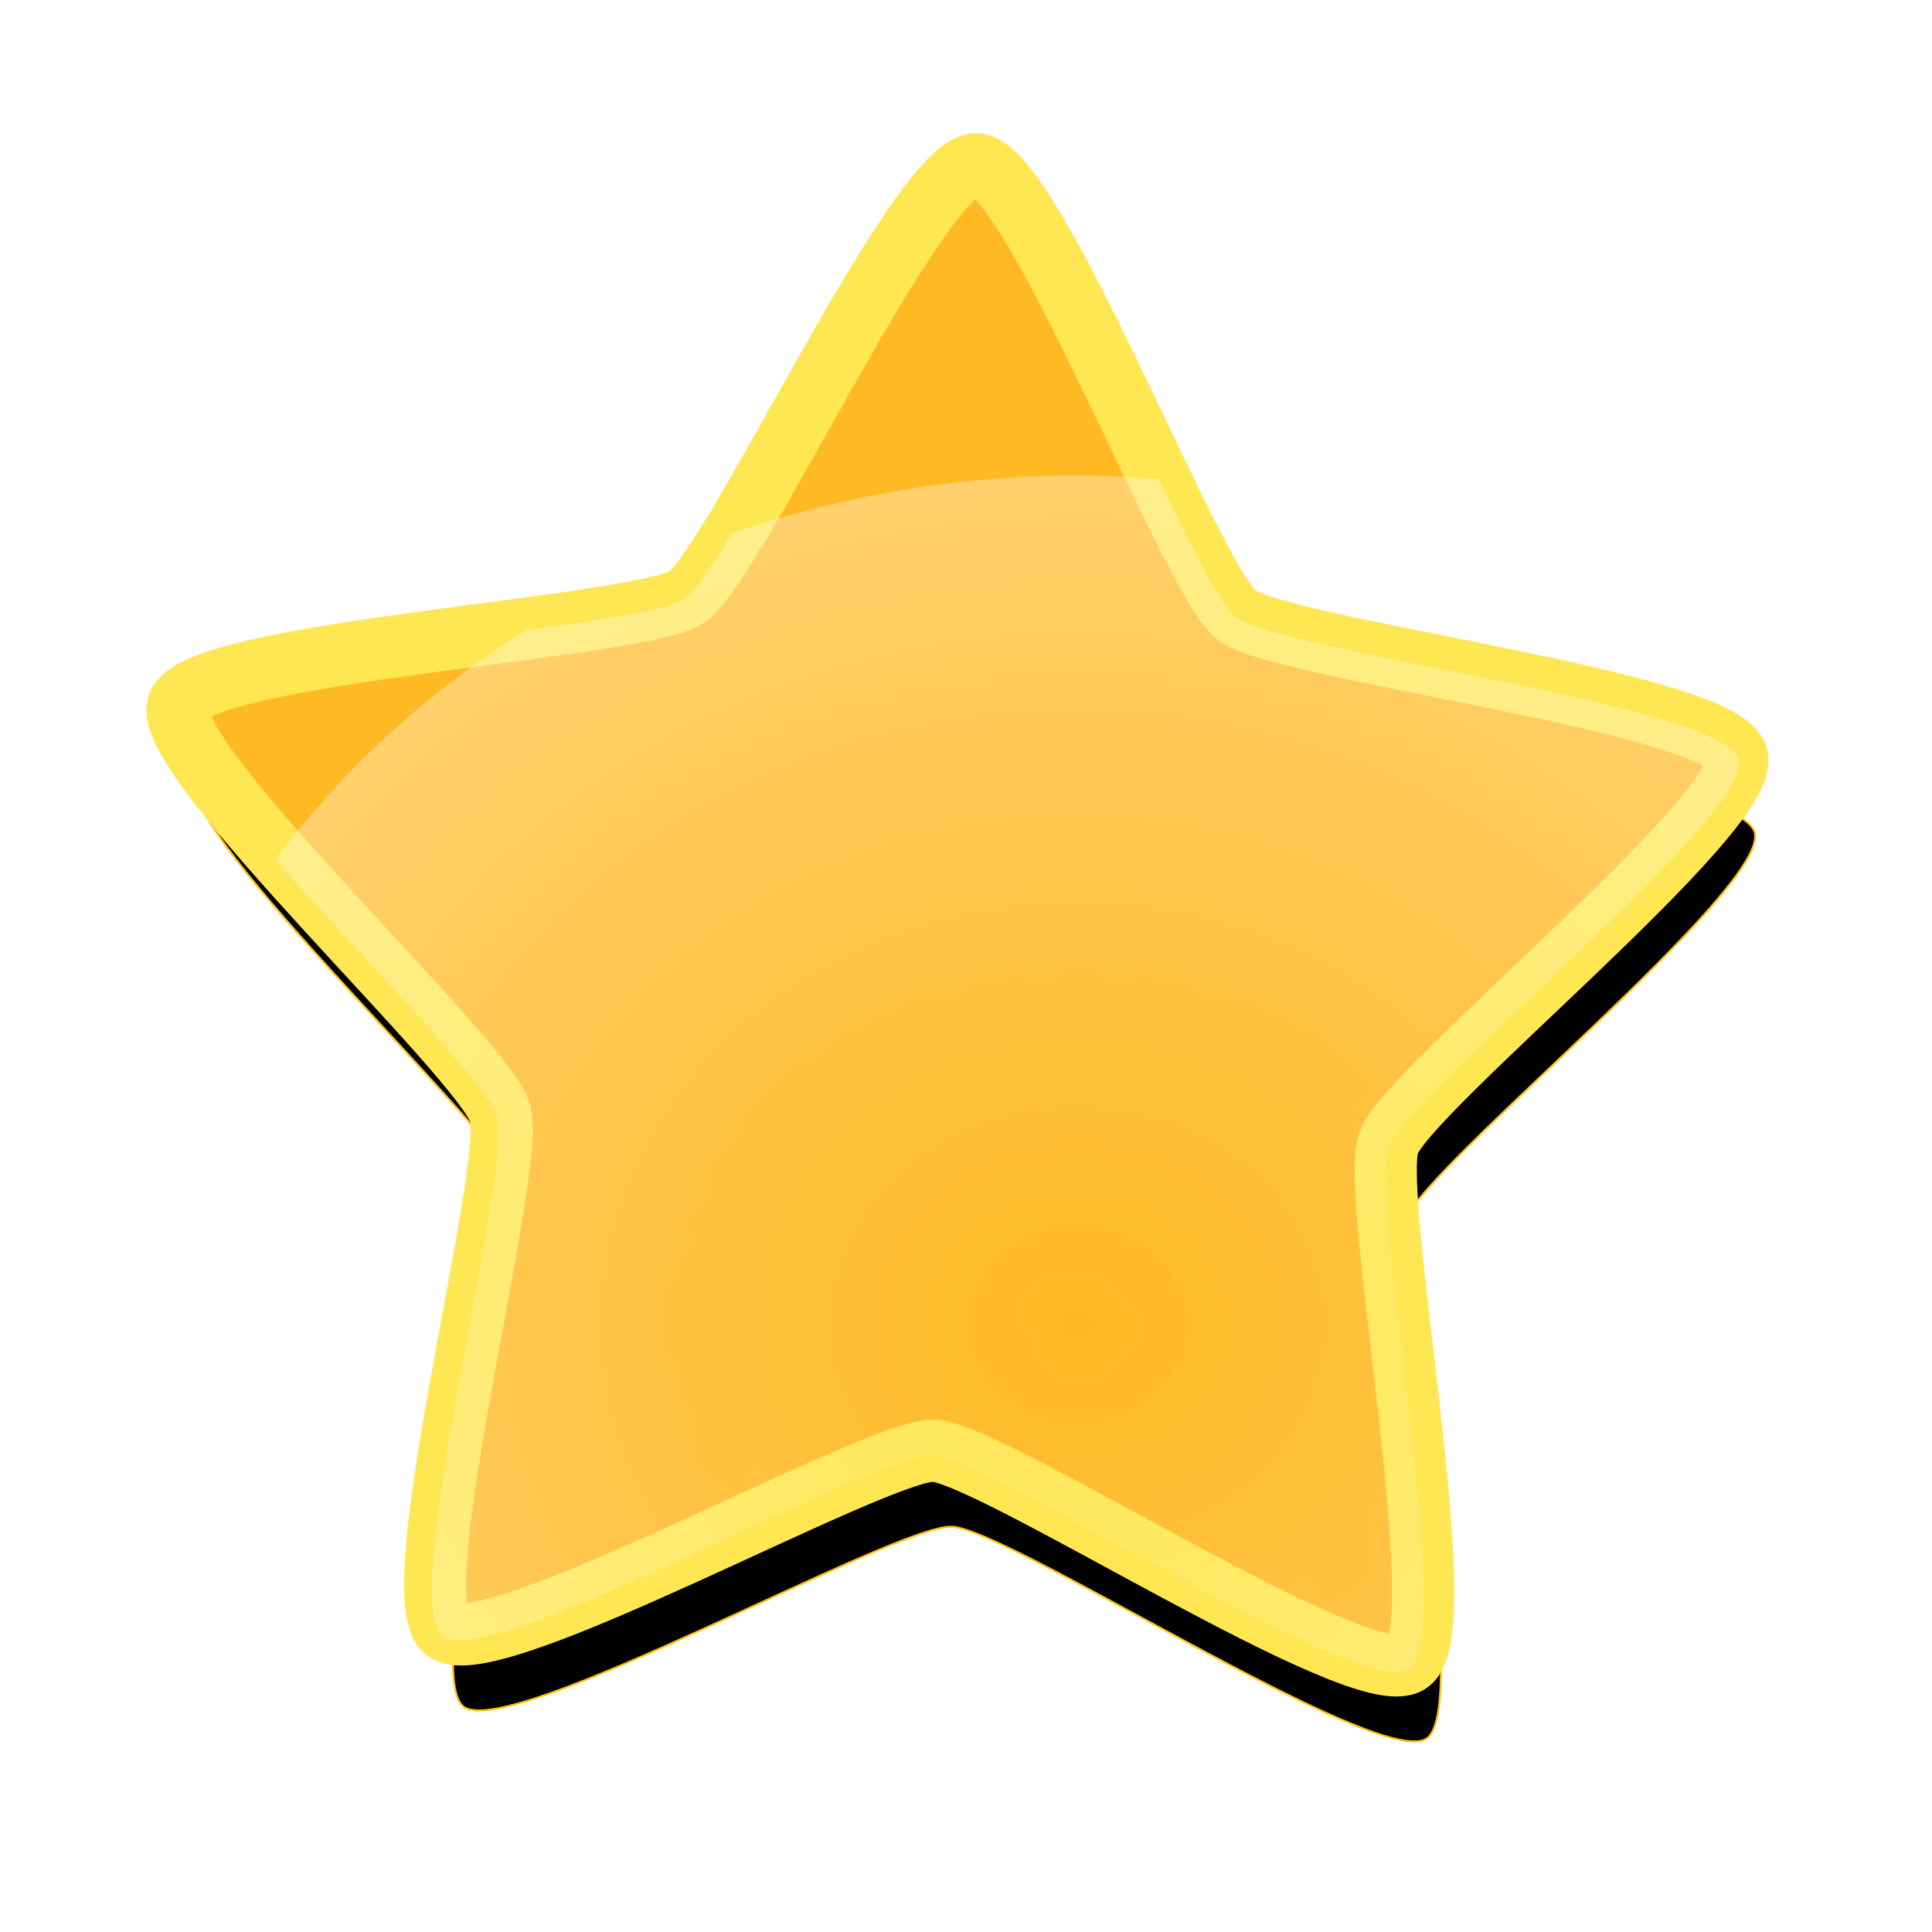 <?xml version="1.0" encoding="UTF-8" standalone="no"?>
<!-- Created with Inkscape (http://www.inkscape.org/) -->

<svg
   xmlns:dc="http://purl.org/dc/elements/1.1/"
   xmlns:cc="http://creativecommons.org/ns#"
   xmlns:rdf="http://www.w3.org/1999/02/22-rdf-syntax-ns#"
   xmlns:svg="http://www.w3.org/2000/svg"
   xmlns="http://www.w3.org/2000/svg"
   xmlns:xlink="http://www.w3.org/1999/xlink"
   xmlns:sodipodi="http://sodipodi.sourceforge.net/DTD/sodipodi-0.dtd"
   xmlns:inkscape="http://www.inkscape.org/namespaces/inkscape"
   width="64"
   height="64"
   id="svg2"
   version="1.1"
   inkscape:version="0.48.3.1 r9886"
   sodipodi:docname="star.svg"
   inkscape:export-filename="/home/usagi/Documents/Girls/src/images/star.png"
   inkscape:export-xdpi="42.189999"
   inkscape:export-ydpi="42.189999">
  <defs
     id="defs4">
    <linearGradient
       id="linearGradient3832">
      <stop
         style="stop-color:#ffffff;stop-opacity:0;"
         offset="0"
         id="stop3834" />
      <stop
         style="stop-color:#ffffff;stop-opacity:1;"
         offset="1"
         id="stop3836" />
    </linearGradient>
    <filter
       inkscape:collect="always"
       id="filter3824"
       x="-0.113"
       width="1.226"
       y="-0.117"
       height="1.235">
      <feGaussianBlur
         inkscape:collect="always"
         stdDeviation="37.135"
         id="feGaussianBlur3826" />
    </filter>
    <radialGradient
       inkscape:collect="always"
       xlink:href="#linearGradient3832"
       id="radialGradient3838"
       cx="43.058"
       cy="49.605"
       fx="43.058"
       fy="49.605"
       r="25.633"
       gradientTransform="matrix(1,0,0,0.837,0,8.064)"
       gradientUnits="userSpaceOnUse" />
    <radialGradient
       inkscape:collect="always"
       xlink:href="#linearGradient3832"
       id="radialGradient3859"
       gradientUnits="userSpaceOnUse"
       gradientTransform="matrix(1.241,0,0,1.096,-17.717,-10.51)"
       cx="43.058"
       cy="49.605"
       fx="43.058"
       fy="49.605"
       r="25.633" />
  </defs>
  <sodipodi:namedview
     id="base"
     pagecolor="#ffffff"
     bordercolor="#666666"
     borderopacity="1.0"
     inkscape:pageopacity="0.0"
     inkscape:pageshadow="2"
     inkscape:zoom="7.9195959"
     inkscape:cx="24.547718"
     inkscape:cy="35.961084"
     inkscape:document-units="px"
     inkscape:current-layer="layer1"
     showgrid="false"
     inkscape:window-width="1920"
     inkscape:window-height="1024"
     inkscape:window-x="0"
     inkscape:window-y="34"
     inkscape:window-maximized="1" />
  <g
     inkscape:label="レイヤー 1"
     inkscape:groupmode="layer"
     id="layer1"
     transform="translate(0,-988.362)">
    <path
       sodipodi:type="star"
       style="fill:#000000;fill-opacity:1;stroke:#ffc311;stroke-opacity:1;filter:url(#filter3824)"
       id="path2985-0"
       sodipodi:sides="5"
       sodipodi:cx="302.85715"
       sodipodi:cy="466.64789"
       sodipodi:r1="236.47957"
       sodipodi:r2="414.87643"
       sodipodi:arg1="0.63385953"
       sodipodi:arg2="1.2621781"
       inkscape:flatsided="false"
       inkscape:rounded="0.11"
       inkscape:randomized="0"
       d="M 493.4,606.705 C 476.25,630.037 456.462,853.128 428.873,861.923 401.283,870.719 256.026,700.246 228.536,691.145 201.046,682.044 -17.24,732.164 -34.131,708.643 -51.022,685.122 66.221,494.295 66.381,465.338 66.542,436.381 -48.579,244.266 -31.429,220.934 -14.278,197.601 203.439,250.137 231.028,241.341 258.618,232.545 405.755,63.693 433.245,72.793 c 27.49,9.101 44.804,232.397 61.695,255.918 16.891,23.521 222.947,111.279 222.787,140.236 -0.16,28.957 -207.177,114.426 -224.327,137.758 z"
       inkscape:transform-center-x="1.416043"
       inkscape:transform-center-y="-4.6763844"
       transform="matrix(0.037,0.054,-0.054,0.037,46.028,989.845)" />
    <path
       sodipodi:type="star"
       style="fill:#ffb923;fill-opacity:1;stroke:#ffe754;stroke-opacity:1;stroke-width:31.453;stroke-miterlimit:4;stroke-dasharray:none;stroke-linejoin:round;stroke-linecap:round"
       id="path2985"
       sodipodi:sides="5"
       sodipodi:cx="302.85715"
       sodipodi:cy="466.64789"
       sodipodi:r1="236.47957"
       sodipodi:r2="414.87643"
       sodipodi:arg1="0.63385953"
       sodipodi:arg2="1.2621781"
       inkscape:flatsided="false"
       inkscape:rounded="0.11"
       inkscape:randomized="0"
       d="M 493.4,606.705 C 476.25,630.037 456.462,853.128 428.873,861.923 401.283,870.719 256.026,700.246 228.536,691.145 201.046,682.044 -17.24,732.164 -34.131,708.643 -51.022,685.122 66.221,494.295 66.381,465.338 66.542,436.381 -48.579,244.266 -31.429,220.934 -14.278,197.601 203.439,250.137 231.028,241.341 258.618,232.545 405.755,63.693 433.245,72.793 c 27.49,9.101 44.804,232.397 61.695,255.918 16.891,23.521 222.947,111.279 222.787,140.236 -0.16,28.957 -207.177,114.426 -224.327,137.758 z"
       inkscape:transform-center-x="1.4160435"
       inkscape:transform-center-y="-4.6763762"
       transform="matrix(0.037,0.054,-0.054,0.037,45.438,987.327)" />
    <path
       style="opacity:0.326;fill:url(#radialGradient3859);fill-opacity:1;fill-rule:nonzero;stroke:none"
       d="M 35.719 15.75 C 31.671 15.75 27.811 16.44 24.25 17.656 C 23.588 18.747 23.022 19.617 22.688 19.844 C 22.151 20.207 19.946 20.534 17.438 20.875 C 14.151 22.918 11.333 25.499 9.125 28.469 C 12.153 31.902 16.152 35.903 16.469 37 C 16.996 38.827 13.155 53.05 14.656 54.219 C 16.157 55.387 28.974 48.156 30.875 48.219 C 32.776 48.282 45.113 56.348 46.688 55.281 C 48.262 54.215 45.353 39.789 46 38 C 46.647 36.211 58.121 26.984 57.594 25.156 C 57.066 23.329 42.439 21.606 40.938 20.438 C 40.433 20.045 39.455 18.112 38.375 15.875 C 37.503 15.812 36.609 15.75 35.719 15.75 z "
       transform="translate(0,988.362)"
       id="path3830" />
  </g>
</svg>
